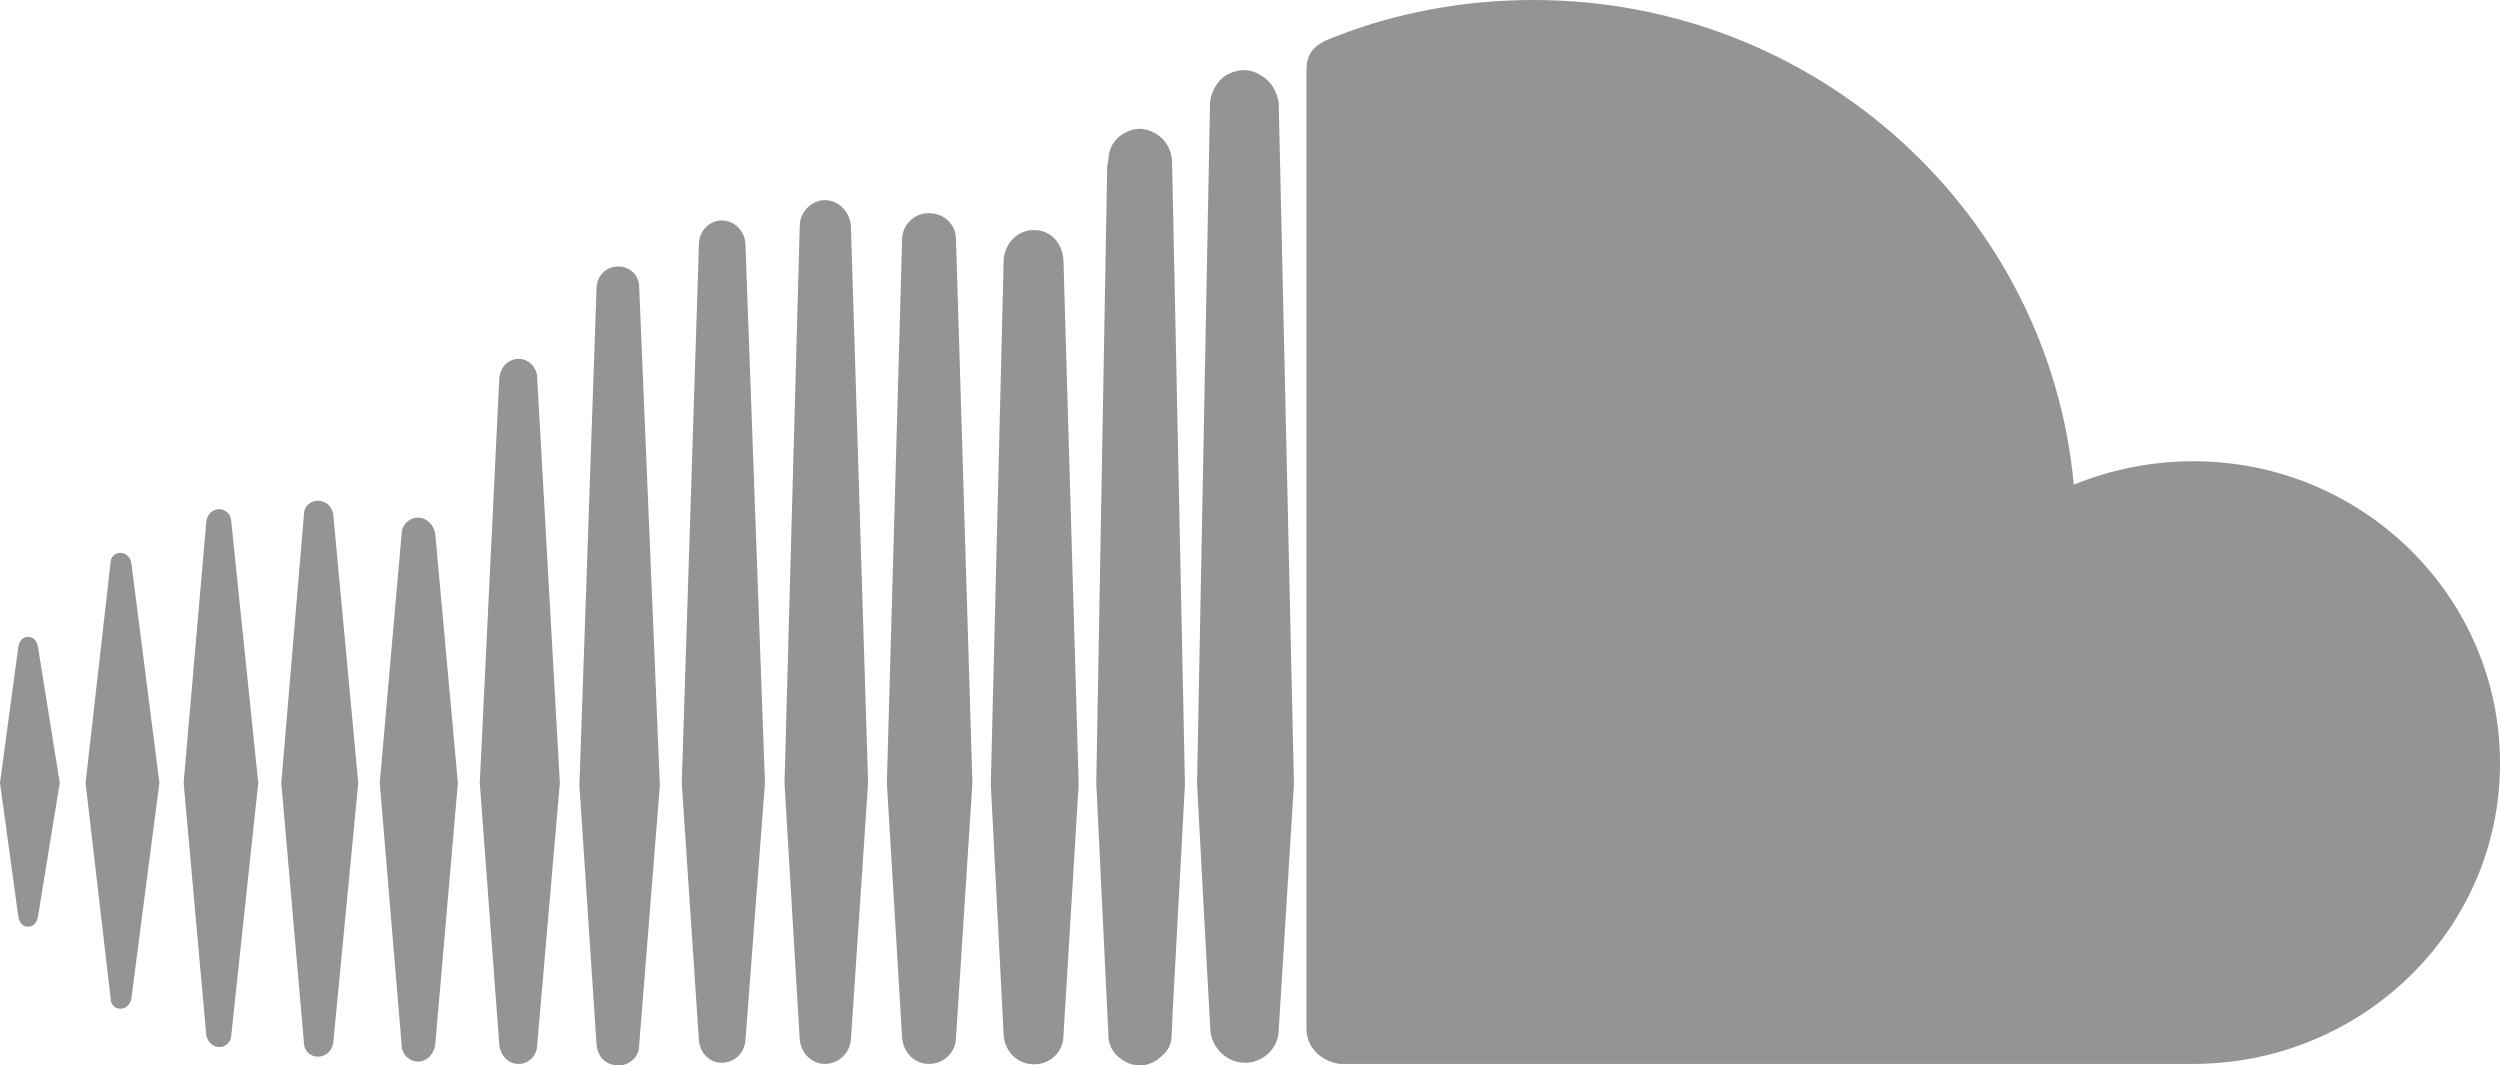 <svg
              class="Icon_awesome_soundcloud"
              viewBox="0 8.234 197.409 84.134">
              <path
                fill="#949494"
                id="Icon_awesome_soundcloud"
                d="M 34.367 50.376 L 36.156 70.055 L 34.367 90.733 C 34.274 91.489 33.688 92.065 33.01 92.065 C 32.331 92.065 31.714 91.489 31.714 90.733 L 29.986 70.055 L 31.714 50.376 C 31.714 49.71 32.3 49.105 33.01 49.105 C 33.688 49.105 34.274 49.71 34.367 50.376 Z M 40.969 36.571 C 40.105 36.571 39.519 37.237 39.426 38.085 L 37.884 70.055 L 39.426 90.733 C 39.519 91.58 40.105 92.246 40.969 92.246 C 41.74 92.246 42.419 91.58 42.419 90.733 L 44.208 70.055 L 42.419 38.085 C 42.419 37.237 41.74 36.571 40.969 36.571 Z M 48.836 29.275 C 47.879 29.275 47.201 29.941 47.108 30.879 L 45.751 70.236 L 47.108 90.763 C 47.201 91.701 47.879 92.367 48.836 92.367 C 49.699 92.367 50.471 91.701 50.471 90.763 L 52.106 70.236 L 50.471 30.879 C 50.471 29.941 49.699 29.275 48.836 29.275 Z M 2.221 58.52 C 1.789 58.52 1.543 58.853 1.45 59.277 L 0 70.055 L 1.45 80.651 C 1.543 81.075 1.789 81.408 2.221 81.408 C 2.653 81.408 2.9 81.075 2.992 80.651 L 4.72 70.055 L 2.992 59.277 C 2.9 58.853 2.653 58.52 2.221 58.52 Z M 9.502 51.89 C 9.07 51.89 8.731 52.223 8.731 52.647 L 6.756 70.055 L 8.731 87.039 C 8.731 87.554 9.07 87.887 9.502 87.887 C 9.934 87.887 10.273 87.554 10.366 87.13 L 12.587 70.055 L 10.366 52.647 C 10.273 52.223 9.934 51.89 9.502 51.89 Z M 17.307 48.439 C 16.782 48.439 16.351 48.862 16.289 49.438 L 14.5 70.055 L 16.289 89.976 C 16.381 90.49 16.813 90.914 17.307 90.914 C 17.831 90.914 18.263 90.49 18.263 89.976 L 20.392 70.055 L 18.263 49.438 C 18.263 48.862 17.831 48.439 17.307 48.439 Z M 25.112 47.773 C 24.526 47.773 24.001 48.196 24.001 48.862 L 22.212 70.055 L 24.001 90.581 C 24.001 91.247 24.526 91.671 25.112 91.671 C 25.698 91.671 26.223 91.247 26.315 90.581 L 28.289 70.055 L 26.315 48.862 C 26.223 48.196 25.698 47.773 25.112 47.773 Z M 99.584 14.198 C 99.245 13.956 98.72 13.774 98.288 13.774 C 97.609 13.774 96.992 14.016 96.561 14.349 C 95.974 14.864 95.604 15.621 95.543 16.378 L 95.543 16.62 L 94.524 70.115 L 95.049 79.955 L 95.573 89.552 C 95.666 90.975 96.869 92.155 98.319 92.155 C 99.769 92.155 100.972 90.975 100.972 89.552 L 102.175 70.115 L 100.972 16.378 C 100.849 15.469 100.355 14.622 99.584 14.198 Z M 91.347 18.83 C 90.915 18.588 90.483 18.406 89.99 18.406 C 89.496 18.406 89.033 18.588 88.632 18.83 C 87.953 19.254 87.522 20.011 87.522 20.858 L 87.429 21.373 L 86.565 70.055 C 86.565 70.055 86.565 70.146 87.522 89.915 L 87.522 90.006 C 87.522 90.521 87.707 91.005 88.046 91.429 C 88.57 92.004 89.249 92.367 90.02 92.367 C 90.699 92.367 91.316 92.034 91.748 91.61 C 92.272 91.187 92.519 90.611 92.519 89.915 L 92.612 87.887 L 93.568 70.146 L 92.55 20.858 C 92.458 20.01 92.026 19.254 91.347 18.83 Z M 56.98 25.642 C 56.024 25.642 55.191 26.489 55.191 27.488 L 53.833 70.055 L 55.191 90.4 C 55.283 91.399 56.054 92.155 56.98 92.155 C 57.998 92.155 58.769 91.399 58.862 90.4 L 60.404 70.055 L 58.862 27.488 C 58.8 26.489 58.029 25.642 56.98 25.642 Z M 173.192 44.654 C 169.86 44.654 166.683 45.32 163.752 46.501 C 161.778 25.066 143.453 8.234 121.086 8.234 C 115.595 8.234 110.289 9.233 105.569 11.079 C 103.687 11.745 103.162 12.412 103.162 13.865 L 103.162 89.461 C 103.162 90.975 104.366 92.065 105.816 92.246 L 173.161 92.246 C 186.519 92.246 197.409 81.65 197.409 68.541 C 197.44 55.341 186.55 44.654 173.192 44.654 Z M 81.66 26.399 C 80.364 26.399 79.346 27.398 79.254 28.76 L 78.236 70.146 L 79.254 90.006 C 79.346 91.277 80.364 92.277 81.66 92.277 C 82.956 92.277 83.974 91.277 83.974 90.006 L 85.177 70.146 L 83.974 28.76 C 83.881 27.398 82.956 26.399 81.66 26.399 Z M 65.124 24.037 C 64.106 24.037 63.15 24.976 63.15 26.065 L 61.947 70.055 L 63.15 90.309 C 63.243 91.399 64.106 92.246 65.124 92.246 C 66.235 92.246 67.099 91.399 67.191 90.309 L 68.549 70.055 L 67.191 26.065 C 67.099 24.976 66.235 24.037 65.124 24.037 Z M 73.361 25.066 C 72.158 25.066 71.233 26.005 71.233 27.155 L 70.03 70.055 L 71.233 90.157 C 71.325 91.338 72.189 92.246 73.361 92.246 C 74.534 92.246 75.49 91.308 75.49 90.157 L 76.786 70.055 L 75.49 27.155 C 75.49 25.975 74.565 25.066 73.361 25.066 Z">
              </path>
            </svg>